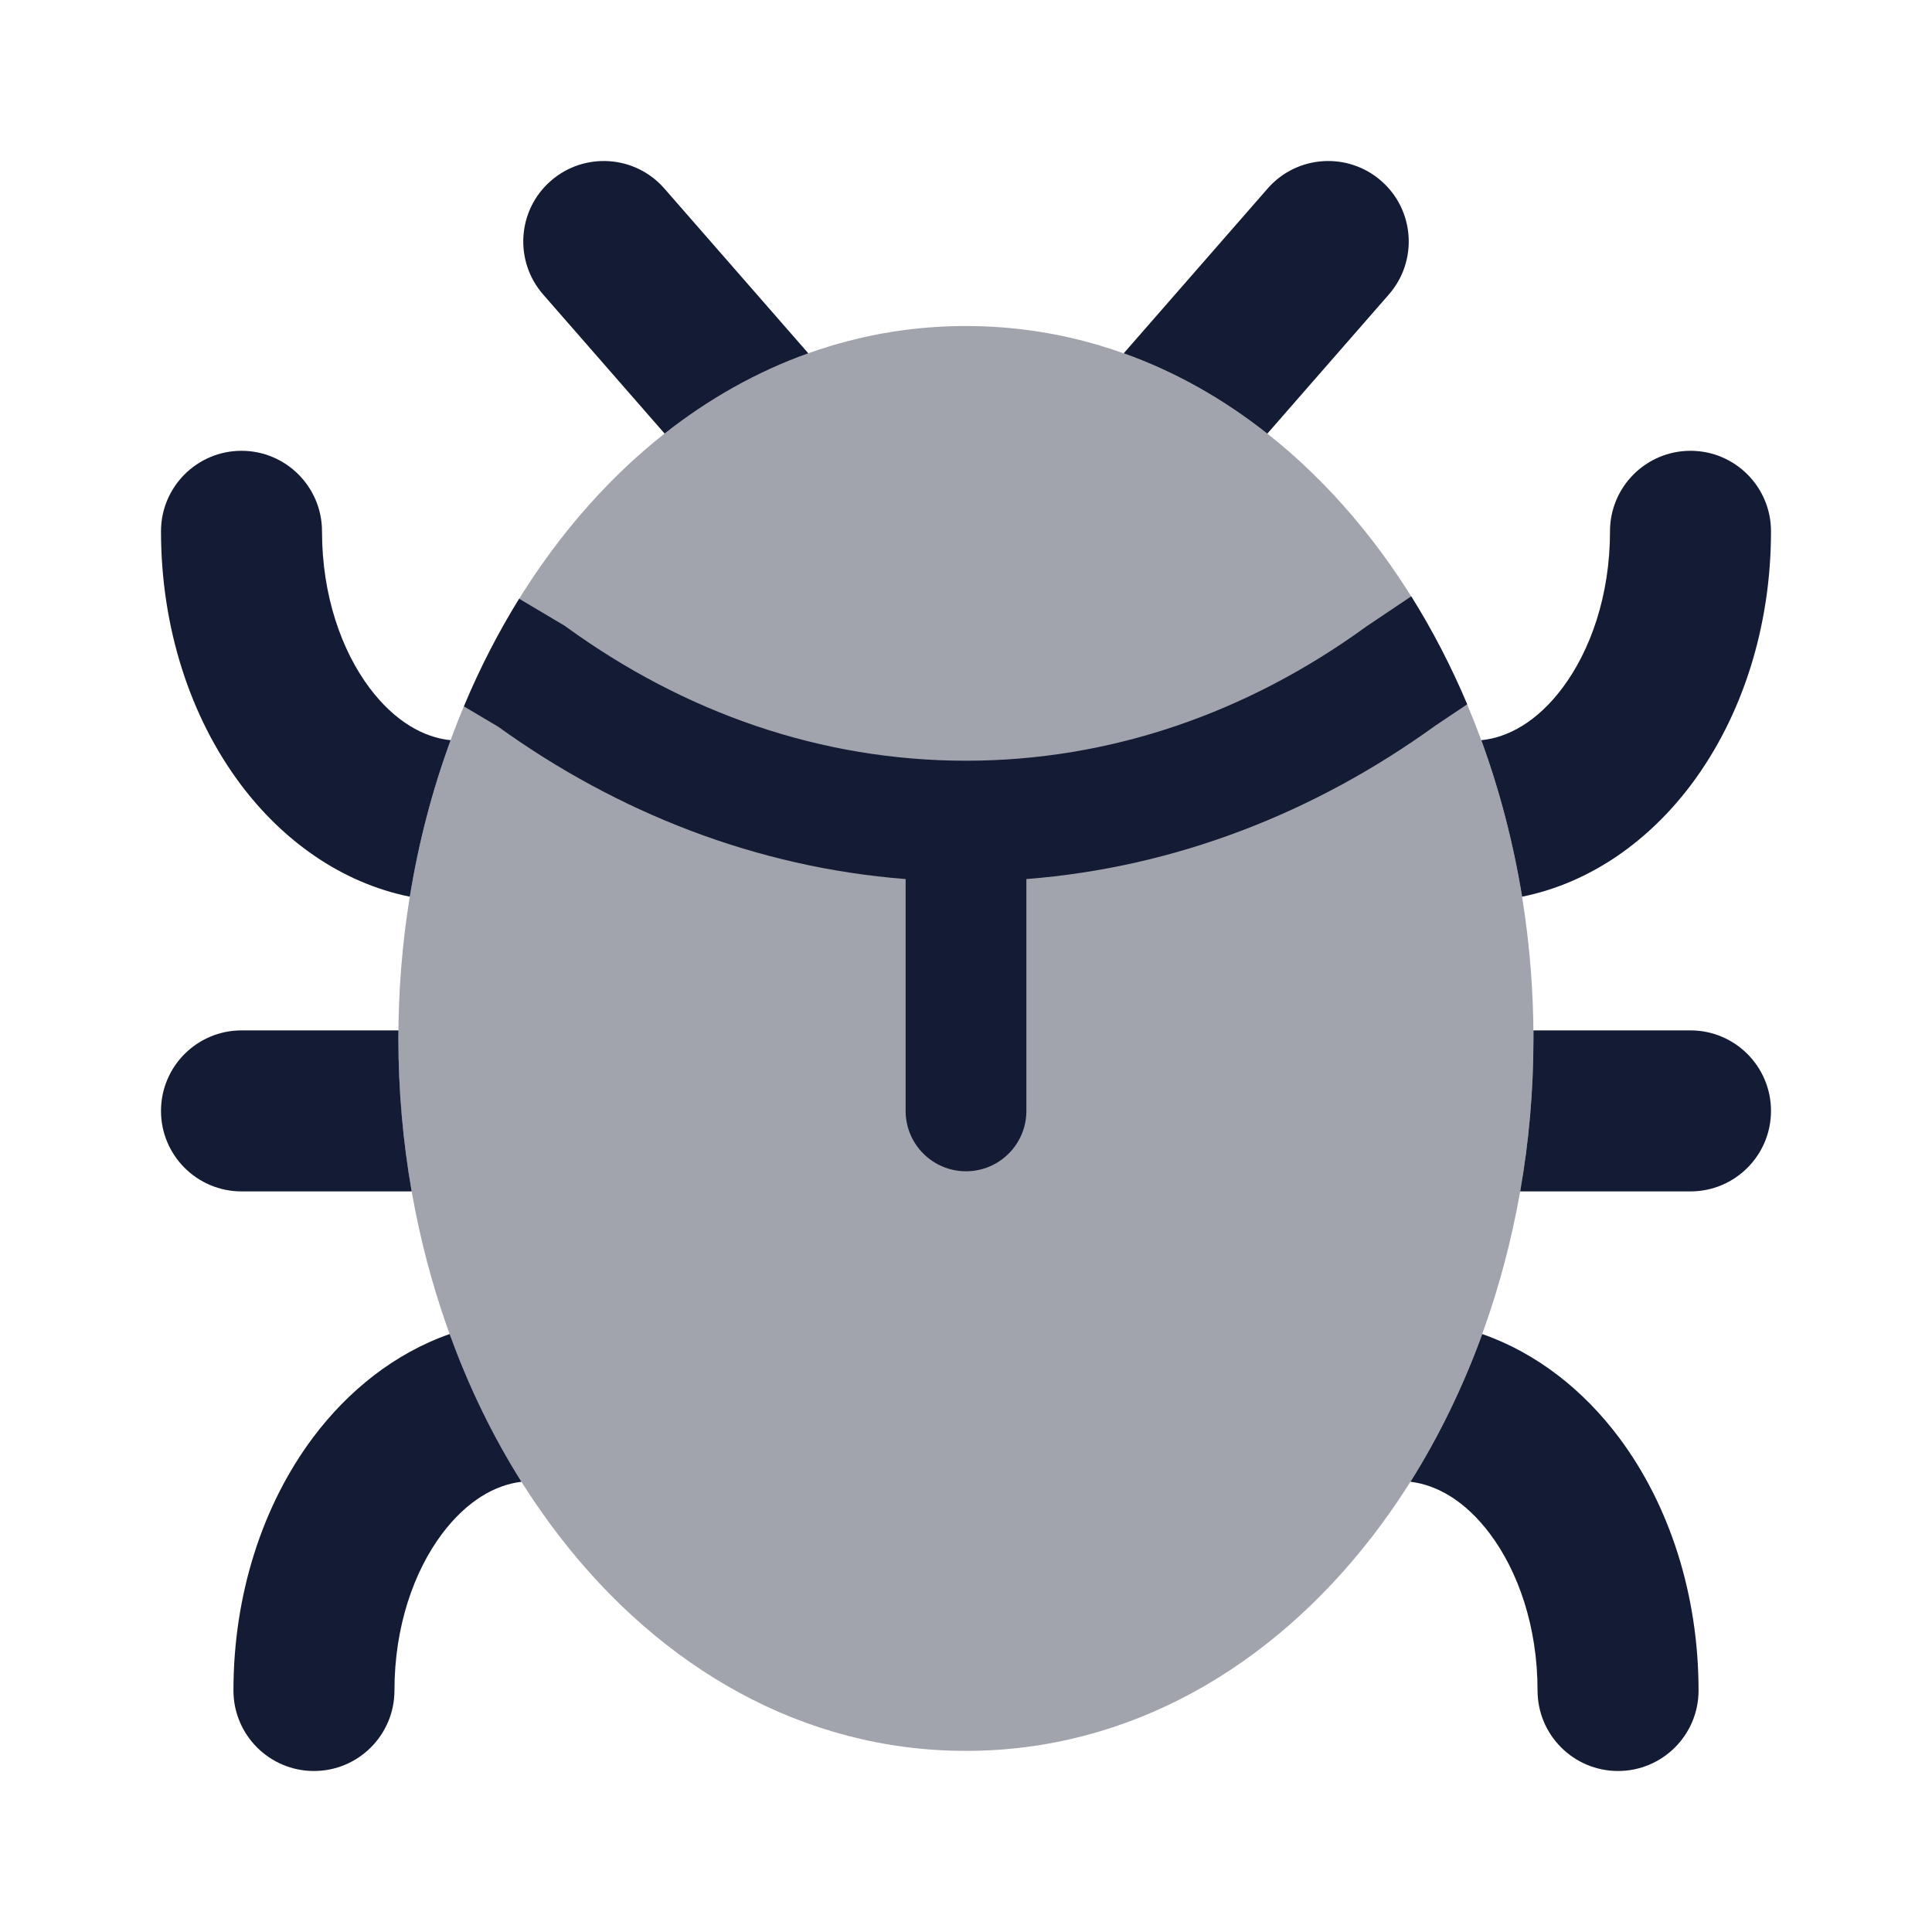 <svg width="24" height="24" viewBox="0 0 24 24" fill="none" xmlns="http://www.w3.org/2000/svg">
<path opacity="0.4" d="M4.949 12.9C4.949 8.198 7.941 4.05 11.999 4.05C16.057 4.05 19.049 8.198 19.049 12.9C19.049 17.601 16.057 21.75 11.999 21.75C7.941 21.75 4.949 17.601 4.949 12.9Z" fill="#141B34"/>
<path d="M17.531 7.408C17.794 7.828 18.026 8.276 18.226 8.749L17.829 9.015C16.337 10.093 14.608 10.775 12.75 10.92L12.75 13.8C12.75 14.214 12.414 14.55 12 14.55C11.586 14.55 11.25 14.214 11.25 13.8L11.25 10.92C9.399 10.775 7.676 10.098 6.188 9.027L5.763 8.775C5.96 8.304 6.19 7.857 6.449 7.438L7.012 7.772L7.04 7.792C8.501 8.851 10.196 9.45 12 9.45C13.803 9.45 15.499 8.851 16.96 7.792L16.971 7.784L17.531 7.408Z" fill="#141B34"/>
<path d="M17.253 3.658C17.616 3.242 17.574 2.61 17.158 2.247C16.742 1.884 16.11 1.926 15.747 2.342L13.959 4.389C14.601 4.618 15.199 4.957 15.743 5.387L17.253 3.658Z" fill="#141B34"/>
<path d="M18.908 11.139C18.798 10.465 18.627 9.812 18.401 9.195C18.734 9.162 19.095 8.965 19.409 8.546C19.756 8.083 20 7.399 20 6.6C20 6.048 20.448 5.6 21 5.6C21.552 5.6 22 6.048 22 6.6C22 7.79 21.64 8.905 21.009 9.746C20.495 10.431 19.771 10.965 18.908 11.139Z" fill="#141B34"/>
<path d="M18.884 14.8C18.993 14.183 19.049 13.547 19.049 12.9C19.049 12.867 19.049 12.833 19.049 12.8H21C21.552 12.8 22 13.248 22 13.8C22 14.352 21.552 14.8 21 14.8H18.884Z" fill="#141B34"/>
<path d="M17.521 18.407C17.875 17.844 18.175 17.227 18.413 16.572C19.098 16.811 19.678 17.279 20.109 17.854C20.74 18.695 21.1 19.811 21.1 21C21.1 21.552 20.652 22 20.1 22C19.548 22 19.1 21.552 19.1 21C19.1 20.201 18.856 19.517 18.509 19.054C18.201 18.643 17.849 18.446 17.521 18.407Z" fill="#141B34"/>
<path d="M5.586 16.572C5.823 17.227 6.123 17.844 6.478 18.407C6.15 18.446 5.799 18.644 5.491 19.054C5.144 19.517 4.9 20.201 4.9 21C4.9 21.552 4.452 22 3.9 22C3.348 22 2.9 21.552 2.9 21C2.9 19.811 3.26 18.695 3.891 17.854C4.322 17.28 4.901 16.811 5.586 16.572Z" fill="#141B34"/>
<path d="M4.95 12.8C4.949 12.833 4.949 12.867 4.949 12.9C4.949 13.547 5.006 14.183 5.114 14.8H3C2.448 14.8 2 14.352 2 13.8C2 13.248 2.448 12.8 3 12.8H4.95Z" fill="#141B34"/>
<path d="M5.598 9.195C5.371 9.812 5.2 10.464 5.091 11.139C4.229 10.965 3.505 10.431 2.991 9.746C2.36 8.905 2 7.79 2 6.6C2 6.048 2.448 5.6 3 5.6C3.552 5.6 4 6.048 4 6.6C4 7.399 4.244 8.083 4.591 8.546C4.905 8.964 5.265 9.162 5.598 9.195Z" fill="#141B34"/>
<path d="M8.256 5.386L6.747 3.658C6.384 3.242 6.426 2.61 6.842 2.247C7.258 1.884 7.89 1.926 8.253 2.342L10.041 4.389C9.399 4.618 8.801 4.957 8.256 5.386Z" fill="#141B34"/>
</svg>
